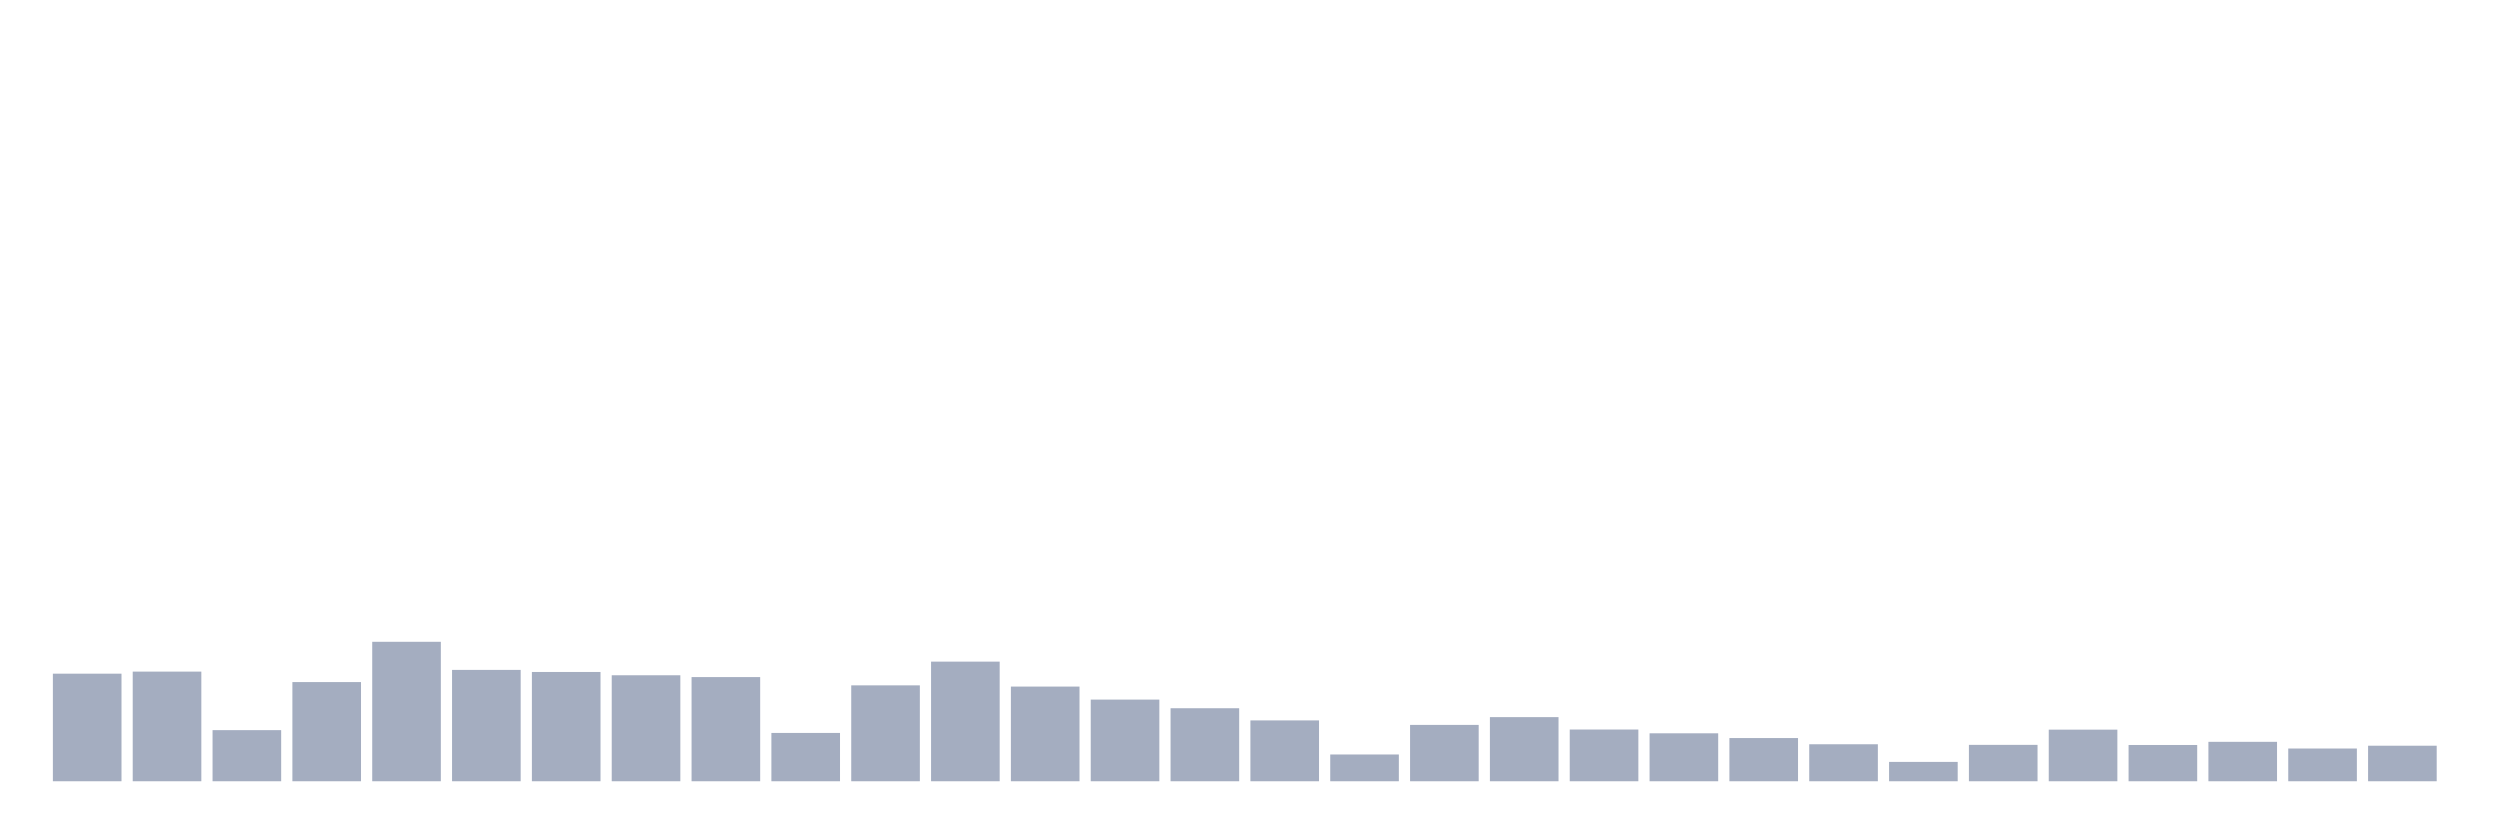 <svg xmlns="http://www.w3.org/2000/svg" viewBox="0 0 480 160"><g transform="translate(10,10)"><rect class="bar" x="0.153" width="13.175" y="119.346" height="20.654" fill="rgb(164,173,192)"></rect><rect class="bar" x="15.482" width="13.175" y="118.949" height="21.051" fill="rgb(164,173,192)"></rect><rect class="bar" x="30.81" width="13.175" y="130.187" height="9.813" fill="rgb(164,173,192)"></rect><rect class="bar" x="46.138" width="13.175" y="120.958" height="19.042" fill="rgb(164,173,192)"></rect><rect class="bar" x="61.466" width="13.175" y="113.224" height="26.776" fill="rgb(164,173,192)"></rect><rect class="bar" x="76.794" width="13.175" y="118.621" height="21.379" fill="rgb(164,173,192)"></rect><rect class="bar" x="92.123" width="13.175" y="119.019" height="20.981" fill="rgb(164,173,192)"></rect><rect class="bar" x="107.451" width="13.175" y="119.65" height="20.35" fill="rgb(164,173,192)"></rect><rect class="bar" x="122.779" width="13.175" y="120" height="20" fill="rgb(164,173,192)"></rect><rect class="bar" x="138.107" width="13.175" y="130.724" height="9.276" fill="rgb(164,173,192)"></rect><rect class="bar" x="153.436" width="13.175" y="121.589" height="18.411" fill="rgb(164,173,192)"></rect><rect class="bar" x="168.764" width="13.175" y="117.033" height="22.967" fill="rgb(164,173,192)"></rect><rect class="bar" x="184.092" width="13.175" y="121.822" height="18.178" fill="rgb(164,173,192)"></rect><rect class="bar" x="199.42" width="13.175" y="124.322" height="15.678" fill="rgb(164,173,192)"></rect><rect class="bar" x="214.748" width="13.175" y="125.981" height="14.019" fill="rgb(164,173,192)"></rect><rect class="bar" x="230.077" width="13.175" y="128.318" height="11.682" fill="rgb(164,173,192)"></rect><rect class="bar" x="245.405" width="13.175" y="134.86" height="5.14" fill="rgb(164,173,192)"></rect><rect class="bar" x="260.733" width="13.175" y="129.182" height="10.818" fill="rgb(164,173,192)"></rect><rect class="bar" x="276.061" width="13.175" y="127.687" height="12.313" fill="rgb(164,173,192)"></rect><rect class="bar" x="291.39" width="13.175" y="130.07" height="9.93" fill="rgb(164,173,192)"></rect><rect class="bar" x="306.718" width="13.175" y="130.794" height="9.206" fill="rgb(164,173,192)"></rect><rect class="bar" x="322.046" width="13.175" y="131.706" height="8.294" fill="rgb(164,173,192)"></rect><rect class="bar" x="337.374" width="13.175" y="132.897" height="7.103" fill="rgb(164,173,192)"></rect><rect class="bar" x="352.702" width="13.175" y="136.285" height="3.715" fill="rgb(164,173,192)"></rect><rect class="bar" x="368.031" width="13.175" y="133.014" height="6.986" fill="rgb(164,173,192)"></rect><rect class="bar" x="383.359" width="13.175" y="130.093" height="9.907" fill="rgb(164,173,192)"></rect><rect class="bar" x="398.687" width="13.175" y="133.037" height="6.963" fill="rgb(164,173,192)"></rect><rect class="bar" x="414.015" width="13.175" y="132.43" height="7.57" fill="rgb(164,173,192)"></rect><rect class="bar" x="429.344" width="13.175" y="133.715" height="6.285" fill="rgb(164,173,192)"></rect><rect class="bar" x="444.672" width="13.175" y="133.178" height="6.822" fill="rgb(164,173,192)"></rect></g></svg>